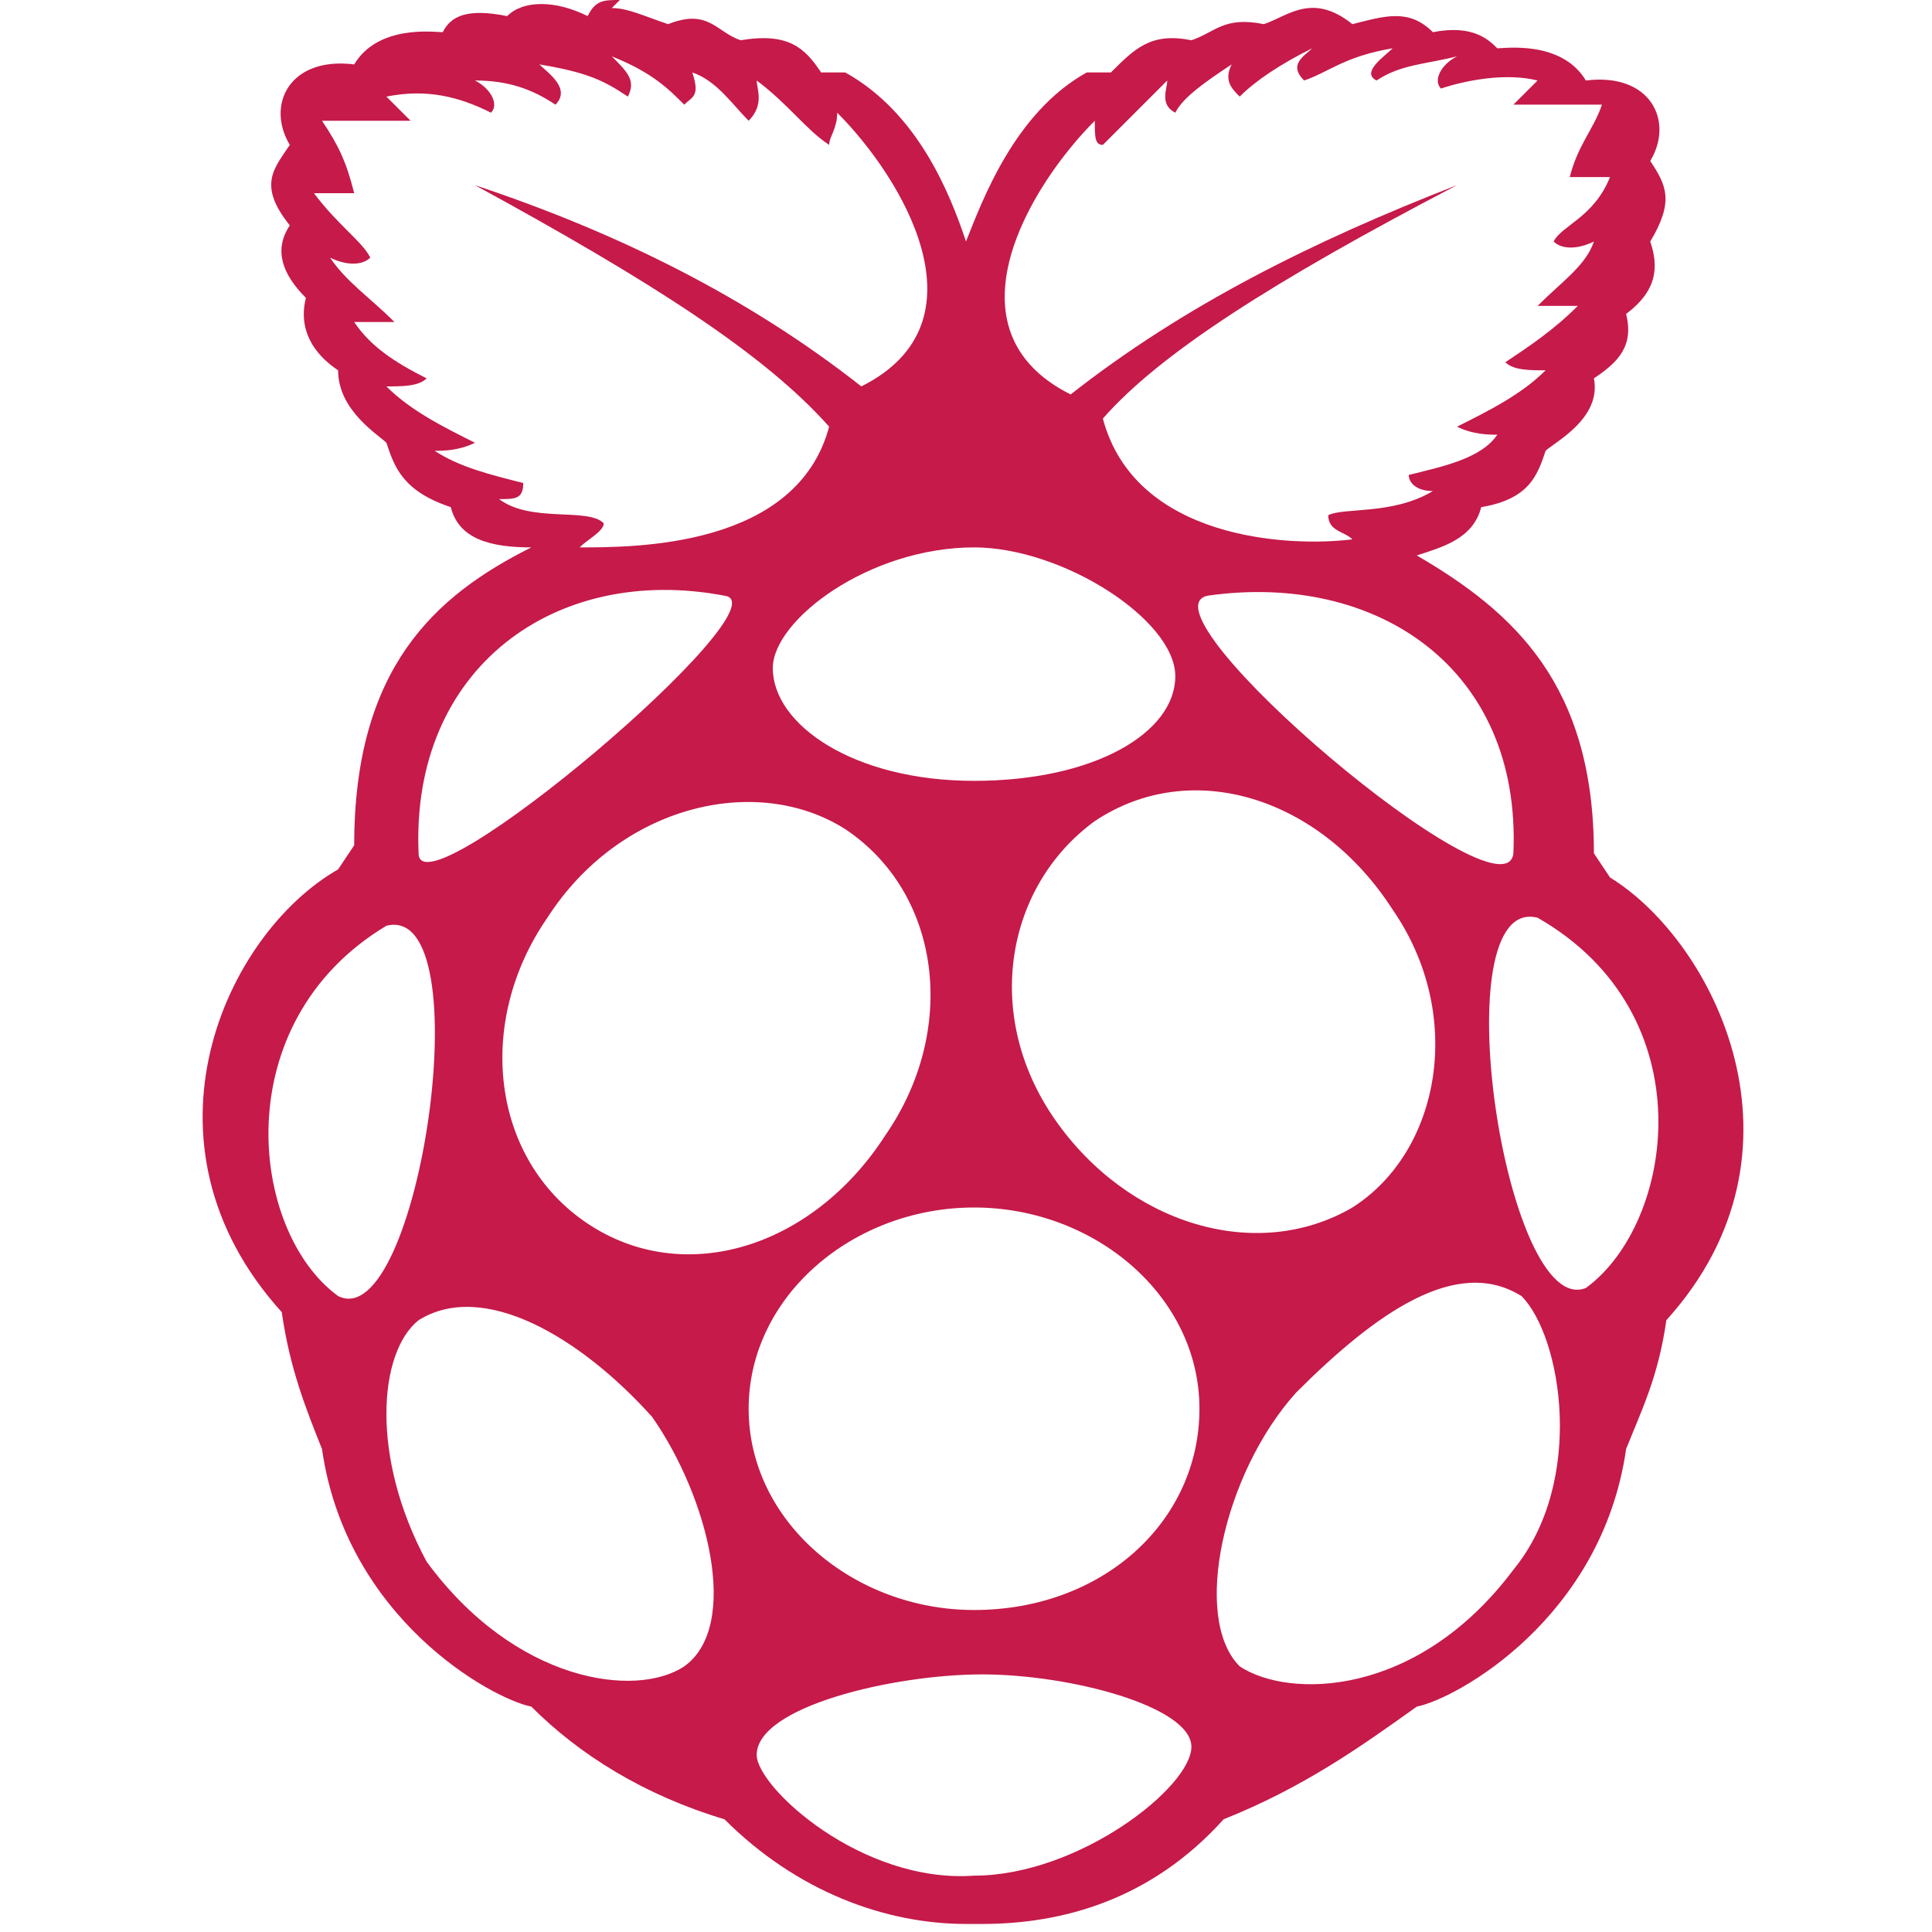 <?xml version="1.0" encoding="utf-8"?>
<!-- Generator: Adobe Illustrator 24.1.2, SVG Export Plug-In . SVG Version: 6.00 Build 0)  -->
<svg version="1.1" id="Layer_1" xmlns="http://www.w3.org/2000/svg" xmlns:xlink="http://www.w3.org/1999/xlink" x="0px" y="0px"
	 viewBox="0 0 24 24" style="enable-background:new 0 0 24 24;" xml:space="preserve">
<style type="text/css">
	.st0{fill:#C51A4A;}
</style>
<path class="st0" d="M16.1,17.3c-0.9,1-1.3,2.8-0.7,3.4c0.6,0.4,2.2,0.4,3.4-1.2c0.9-1.1,0.6-2.9,0.1-3.4
	C18.1,15.6,17.1,16.3,16.1,17.3C16.1,17.4,16.1,17.3,16.1,17.3z M8.1,17.6c-0.9-1-2.1-1.7-2.9-1.2c-0.5,0.4-0.6,1.7,0.1,3
	c1.1,1.5,2.6,1.7,3.2,1.3C9.2,20.2,8.8,18.6,8.1,17.6z M12.2,20.8c-1.1,0-2.8,0.4-2.8,1c0,0.4,1.3,1.6,2.7,1.5
	c1.3,0,2.7-1.1,2.7-1.6C14.8,21.2,13.3,20.8,12.2,20.8L12.2,20.8z M12.1,6.8c-1.3,0-2.5,0.9-2.5,1.5c0,0.7,1,1.4,2.5,1.4
	c1.5,0,2.5-0.6,2.5-1.3C14.6,7.7,13.2,6.8,12.1,6.8L12.1,6.8z M9,7.4C6.9,7,5.1,8.3,5.2,10.6C5.2,11.4,9.8,7.5,9,7.4
	C9,7.4,9,7.4,9,7.4z M18.8,10.6c0.1-2.3-1.7-3.5-3.8-3.2C14.1,7.6,18.7,11.5,18.8,10.6z M19.1,11.4c-1.2-0.3-0.4,5,0.6,4.6
	C20.8,15.2,21.2,12.6,19.1,11.4C19.1,11.5,19.1,11.4,19.1,11.4z M4.2,16.1c1,0.5,1.8-4.9,0.6-4.6C2.8,12.7,3.1,15.3,4.2,16.1
	C4.2,16.1,4.2,16.1,4.2,16.1z M13.6,10.2c-1.1,0.8-1.4,2.4-0.5,3.7c0.9,1.3,2.5,1.8,3.7,1.1c1.1-0.7,1.4-2.4,0.5-3.7
	C16.4,9.9,14.8,9.4,13.6,10.2L13.6,10.2z M10.5,10.3c-1.1-0.7-2.8-0.3-3.7,1.1c-0.9,1.3-0.7,3,0.5,3.8s2.8,0.3,3.7-1.1
	C11.9,12.8,11.7,11.1,10.5,10.3L10.5,10.3z M14.9,17.5c0-1.4-1.3-2.5-2.8-2.5c-1.5,0-2.8,1.1-2.8,2.5v0c0,1.4,1.3,2.5,2.8,2.5
	C13.7,20,14.9,18.9,14.9,17.5L14.9,17.5C14.9,17.5,14.9,17.5,14.9,17.5z M18.1,2.3c-2.3,1.2-3.7,2.1-4.4,2.9
	c0.4,1.5,2.3,1.6,3.1,1.5c-0.1-0.1-0.3-0.1-0.3-0.3c0.2-0.1,0.8,0,1.3-0.3c-0.2,0-0.3-0.1-0.3-0.2c0.4-0.1,0.9-0.2,1.1-0.5
	c-0.1,0-0.3,0-0.5-0.1c0.4-0.2,0.8-0.4,1.1-0.7c-0.2,0-0.4,0-0.5-0.1c0.3-0.2,0.6-0.4,0.9-0.7c-0.3,0-0.4,0-0.5,0
	c0.3-0.3,0.6-0.5,0.7-0.8c-0.2,0.1-0.4,0.1-0.5,0c0.1-0.2,0.5-0.3,0.7-0.8c-0.2,0-0.4,0-0.5,0c0.1-0.4,0.3-0.6,0.4-0.9
	c-0.5,0-1.1,0-1.1,0l0.3-0.3c-0.4-0.1-0.9,0-1.2,0.1c-0.1-0.1,0-0.3,0.2-0.4c-0.4,0.1-0.7,0.1-1,0.3c-0.2-0.1,0.1-0.3,0.2-0.4
	c-0.6,0.1-0.8,0.3-1.1,0.4c-0.2-0.2,0-0.3,0.1-0.4c-0.4,0.2-0.7,0.4-0.9,0.6c-0.1-0.1-0.2-0.2-0.1-0.4c-0.3,0.2-0.6,0.4-0.7,0.6
	c-0.2-0.1-0.1-0.3-0.1-0.4c-0.3,0.3-0.5,0.5-0.8,0.8c-0.1,0-0.1-0.1-0.1-0.3c-0.8,0.8-1.9,2.6-0.3,3.4C14.7,3.8,16.3,3,18.1,2.3
	C18.1,2.4,18.1,2.3,18.1,2.3z M5.9,2.3c1.8,0.6,3.4,1.4,4.8,2.5c1.6-0.8,0.5-2.6-0.3-3.4c0,0.2-0.1,0.3-0.1,0.4
	C10,1.6,9.8,1.3,9.4,1c0,0.1,0.1,0.3-0.1,0.5C9.1,1.3,8.9,1,8.6,0.9c0.1,0.3,0,0.3-0.1,0.4C8.3,1.1,8.1,0.9,7.6,0.7
	C7.8,0.9,7.9,1,7.8,1.2C7.5,1,7.3,0.9,6.7,0.8c0.1,0.1,0.4,0.3,0.2,0.5C6.6,1.1,6.3,1,5.9,1c0.2,0.1,0.3,0.3,0.2,0.4
	C5.7,1.2,5.3,1.1,4.8,1.2l0.3,0.3c0,0-0.7,0-1.1,0C4.2,1.8,4.3,2,4.4,2.4c0,0-0.3,0-0.5,0C4.2,2.8,4.5,3,4.6,3.2
	c-0.1,0.1-0.3,0.1-0.5,0C4.3,3.5,4.6,3.7,4.9,4C4.8,4,4.7,4,4.4,4c0.2,0.3,0.5,0.5,0.9,0.7C5.2,4.8,5,4.8,4.8,4.8
	c0.3,0.3,0.7,0.5,1.1,0.7C5.7,5.6,5.5,5.6,5.4,5.6C5.7,5.8,6.1,5.9,6.5,6C6.5,6.2,6.4,6.2,6.2,6.2c0.4,0.3,1.1,0.1,1.3,0.3
	c0,0.1-0.2,0.2-0.3,0.3c0.7,0,2.7,0,3.1-1.5C9.5,4.4,8.1,3.5,5.9,2.3C5.8,2.3,5.9,2.3,5.9,2.3z M7.6,0.1c0.2,0,0.4,0.1,0.7,0.2
	c0.5-0.2,0.6,0.1,0.9,0.2c0.6-0.1,0.8,0.1,1,0.4l0.3,0c0.9,0.5,1.3,1.5,1.5,2.1c0.2-0.5,0.6-1.6,1.5-2.1l0.3,0
	c0.3-0.3,0.5-0.5,1-0.4c0.3-0.1,0.4-0.3,0.9-0.2c0.3-0.1,0.6-0.4,1.1,0c0.4-0.1,0.7-0.2,1,0.1c0.5-0.1,0.7,0.1,0.8,0.2
	c0.1,0,0.8-0.1,1.1,0.4c0.8-0.1,1.1,0.5,0.8,1c0.2,0.3,0.3,0.5,0,1c0.1,0.3,0.1,0.6-0.3,0.9c0.1,0.4-0.1,0.6-0.4,0.8
	c0.1,0.5-0.5,0.8-0.6,0.9c-0.1,0.3-0.2,0.6-0.8,0.7c-0.1,0.4-0.5,0.5-0.8,0.6c1.2,0.7,2.2,1.6,2.2,3.7l0.2,0.3
	c1.3,0.8,2.6,3.4,0.7,5.5c-0.1,0.7-0.3,1.1-0.5,1.6c-0.3,2.1-2.1,3.1-2.6,3.2c-0.7,0.5-1.4,1-2.4,1.4c-0.9,1-2,1.3-3,1.3H12
	c-1,0-2.1-0.4-3-1.3c-1-0.3-1.8-0.8-2.4-1.4c-0.5-0.1-2.3-1.1-2.6-3.2c-0.2-0.5-0.4-1-0.5-1.7c-1.9-2.1-0.7-4.7,0.7-5.5l0.2-0.3
	c0-2.2,1-3.1,2.2-3.7C6.1,6.8,5.7,6.7,5.6,6.3C5,6.1,4.9,5.8,4.8,5.5C4.7,5.4,4.2,5.1,4.2,4.6C3.9,4.4,3.7,4.1,3.8,3.7
	C3.5,3.4,3.4,3.1,3.6,2.8c-0.4-0.5-0.2-0.7,0-1c-0.3-0.5,0-1.1,0.8-1c0.3-0.5,1-0.4,1.1-0.4c0.1-0.2,0.3-0.3,0.8-0.2
	C6.5,0,6.9,0,7.3,0.2C7.4,0,7.5,0,7.7,0L7.6,0.1z"/>
</svg>
